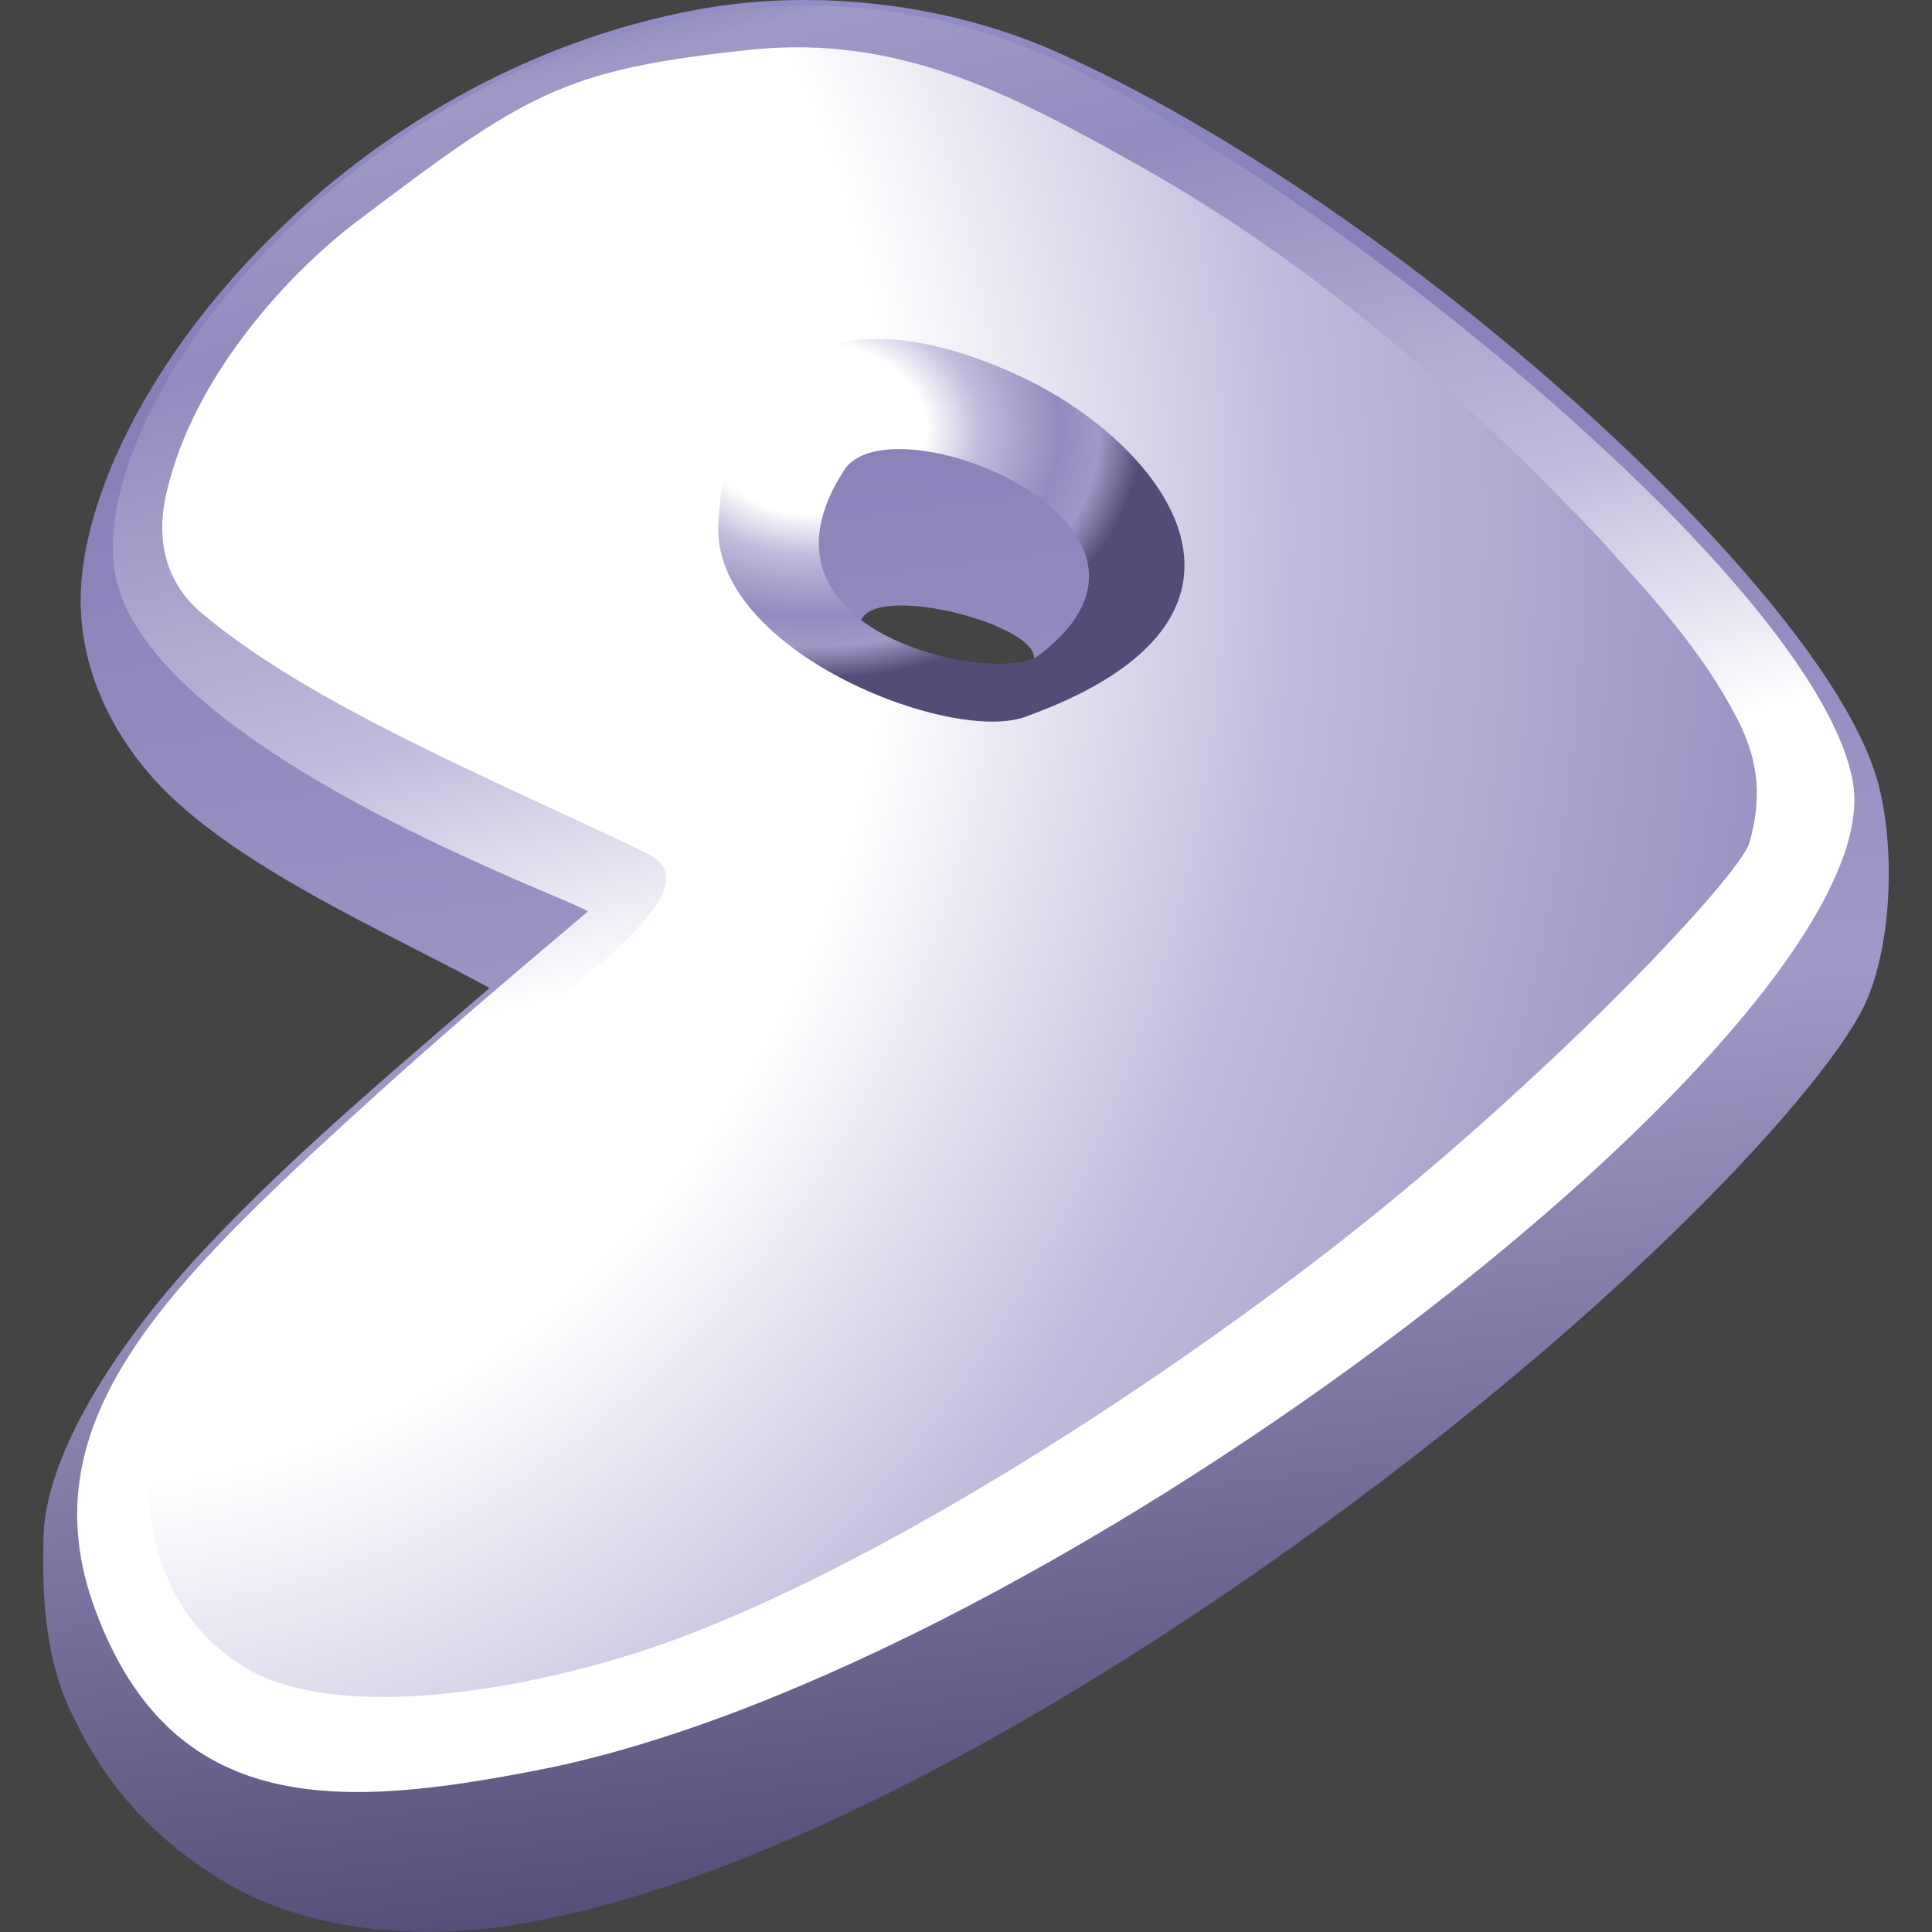 <?xml version="1.0" encoding="UTF-8" standalone="no"?>
<svg
   xmlns:dc="http://purl.org/dc/elements/1.1/"
   xmlns:cc="http://creativecommons.org/ns#"
   xmlns:rdf="http://www.w3.org/1999/02/22-rdf-syntax-ns#"
   xmlns:svg="http://www.w3.org/2000/svg"
   xmlns="http://www.w3.org/2000/svg"
   xmlns:sodipodi="http://sodipodi.sourceforge.net/DTD/sodipodi-0.dtd"
   xmlns:inkscape="http://www.inkscape.org/namespaces/inkscape"
   width="400"
   height="400"
   viewBox="0 0 400 400"
   version="1.1"
   xml:space="preserve"
   style="clip-rule:evenodd;fill-rule:evenodd;stroke-linejoin:round;stroke-miterlimit:1.414"
   id="svg4651"
   sodipodi:docname="gentoo-signet-grey.svg"
   inkscape:version="0.92.1 r"
   inkscape:export-filename="/home/telemin/downloads/grub2-gentoo-flat/theme/gentoo_logo.png"
   inkscape:export-xdpi="48"
   inkscape:export-ydpi="48"><sodipodi:namedview
     pagecolor="#ffffff"
     bordercolor="#666666"
     borderopacity="1"
     objecttolerance="10"
     gridtolerance="10"
     guidetolerance="10"
     inkscape:pageopacity="0"
     inkscape:pageshadow="2"
     inkscape:window-width="1920"
     inkscape:window-height="1036"
     id="namedview4653"
     showgrid="false"
     inkscape:pagecheckerboard="true"
     units="px"
     fit-margin-top="0"
     fit-margin-left="0"
     fit-margin-right="0"
     fit-margin-bottom="0"
     inkscape:zoom="1.8101934"
     inkscape:cx="81.8108"
     inkscape:cy="205.47278"
     inkscape:window-x="0"
     inkscape:window-y="22"
     inkscape:window-maximized="0"
     inkscape:current-layer="layer1" /><defs
     id="defs4649"><linearGradient
       id="_Linear1"
       x1="0"
       y1="0"
       x2="1"
       y2="0"
       gradientUnits="userSpaceOnUse"
       gradientTransform="matrix(244.692,1281.55,-1281.55,244.692,-44.692,-886.62)"><stop
         offset="0%"
         style="stop-color:#fff;stop-opacity:1"
         id="stop4597" /><stop
         offset="34%"
         style="stop-color:#fff;stop-opacity:1"
         id="stop4599" /><stop
         offset="51%"
         style="stop-color:#bebdf3;stop-opacity:1"
         id="stop4601" /><stop
         offset="75%"
         style="stop-color:#867fb7;stop-opacity:1"
         id="stop4603" /><stop
         offset="87%"
         style="stop-color:#9f99c7;stop-opacity:1"
         id="stop4605" /><stop
         offset="100%"
         style="stop-color:#524c76;stop-opacity:1"
         id="stop4607" /></linearGradient><linearGradient
       id="_Linear2"
       x1="0"
       y1="0"
       x2="1"
       y2="0"
       gradientUnits="userSpaceOnUse"
       gradientTransform="matrix(-73.91,-331.394,331.394,-73.91,256.323,293.128)"><stop
         offset="0%"
         style="stop-color:#fff;stop-opacity:1"
         id="stop4610" /><stop
         offset="34%"
         style="stop-color:#fff;stop-opacity:1"
         id="stop4612" /><stop
         offset="51%"
         style="stop-color:#bebbdb;stop-opacity:1"
         id="stop4614" /><stop
         offset="75%"
         style="stop-color:#928bbe;stop-opacity:1"
         id="stop4616" /><stop
         offset="87%"
         style="stop-color:#9f99c7;stop-opacity:1"
         id="stop4618" /><stop
         offset="100%"
         style="stop-color:#524c76;stop-opacity:1"
         id="stop4620" /></linearGradient><radialGradient
       id="_Radial3"
       cx="0"
       cy="0"
       r="1"
       gradientUnits="userSpaceOnUse"
       gradientTransform="matrix(65.776,0,0,50.415,169.619,91.661)"><stop
         offset="0%"
         style="stop-color:#fff;stop-opacity:1"
         id="stop4623" /><stop
         offset="34%"
         style="stop-color:#fff;stop-opacity:1"
         id="stop4625" /><stop
         offset="51%"
         style="stop-color:#bebbdb;stop-opacity:1"
         id="stop4627" /><stop
         offset="75%"
         style="stop-color:#928bbe;stop-opacity:1"
         id="stop4629" /><stop
         offset="87%"
         style="stop-color:#9f99c7;stop-opacity:1"
         id="stop4631" /><stop
         offset="100%"
         style="stop-color:#524c76;stop-opacity:1"
         id="stop4633" /></radialGradient><radialGradient
       id="_Radial4"
       cx="0"
       cy="0"
       r="1"
       gradientUnits="userSpaceOnUse"
       gradientTransform="matrix(-9.017,572.145,-487.965,-7.683,19.969,107.795)"><stop
         offset="0%"
         style="stop-color:#fff;stop-opacity:1"
         id="stop4636" /><stop
         offset="34%"
         style="stop-color:#fff;stop-opacity:1"
         id="stop4638" /><stop
         offset="51%"
         style="stop-color:#bebbdb;stop-opacity:1"
         id="stop4640" /><stop
         offset="75%"
         style="stop-color:#928bbe;stop-opacity:1"
         id="stop4642" /><stop
         offset="87%"
         style="stop-color:#9f99c7;stop-opacity:1"
         id="stop4644" /><stop
         offset="100%"
         style="stop-color:#524c76;stop-opacity:1"
         id="stop4646" /></radialGradient></defs><g
     inkscape:groupmode="layer"
     id="layer1"
     inkscape:label="background"
     transform="translate(-2.394,20.277)"><rect
       style="opacity:1;fill:#444444;fill-opacity:1;stroke:none;stroke-width:0.38;stroke-miterlimit:4;stroke-dasharray:none;stroke-opacity:1"
       id="rect4671"
       width="400"
       height="400"
       x="2.394"
       y="-20.277" /></g><g
     inkscape:groupmode="layer"
     id="layer3"
     inkscape:label="foreground"
     transform="translate(-2.394,20.277)"
     sodipodi:insensitive="true"><g
       style="clip-rule:evenodd;fill-rule:evenodd;stroke-linejoin:round;stroke-miterlimit:1.414"
       id="Ebene-1"
       transform="matrix(1.026,0,0,1.026,-2.809,-25.479)"><g
         id="g5680"><path
           id="path2973"
           d="M 13.83,315.949 C 13.873,299.502 27.854,276.541 47.719,255.681 60.995,241.74 74.478,229.503 103.869,204.443 83.539,193.287 51.919,179.828 36.054,162.201 30.184,155.679 19.543,140.903 21.607,121.162 25.813,80.926 75.476,19.864 146.067,6.955 c 23.488,-4.296 50.455,-1.195 72.65,8.783 69.629,31.304 154.782,109.073 165.259,147.046 3.688,13.366 2.979,34.671 -3.379,46.545 -7.879,14.716 -35.156,44.606 -72.475,75.449 C 249.566,333.172 167.51,385.137 106.241,393.881 86.443,396.707 66.217,393.76 52.023,385.751 29.814,373.219 22.442,356.489 19.851,351.474 12.96,338.14 13.815,321.246 13.83,315.949 Z m 164.8,-184.776 c 0.756,-9.325 37.321,-0.042 35.011,7.343 -2.437,7.791 -35.879,3.354 -35.011,-7.343 z"
           style="fill:url(#_Linear1)"
           inkscape:connector-curvature="0" /><g
           id="mid"><path
             id="path2975"
             d="m 123.659,189.035 c -19.242,16.246 -32.036,27.2 -48.075,41.86 -38.626,35.304 -64.871,62.176 -51.34,98.909 15.609,42.374 49.824,40.226 89.947,32.35 C 217.612,341.756 387.617,211.059 378.952,162.784 371.94,123.723 276.96,46.063 220.725,18.428 203.156,9.794 182.909,5.329 162.601,6.285 85.274,9.935 24.886,80.337 27.971,118.482 c 3.001,37.11 96.795,69.446 95.688,70.553 z M 112.052,59.482 c -23.268,25.888 -8.392,75.974 30.195,103.274 45.152,31.945 118.269,37.729 132.819,13.093 27.14,-45.952 -2.493,-94.54 -46.727,-116.214 C 184.628,38.217 126.556,43.345 112.052,59.482 Z"
             style="fill:url(#_Linear2)"
             inkscape:connector-curvature="0" /><path
             id="path4976"
             d="m 191.403,161.67 c 32.666,4.541 60.822,-8.541 65.225,-40.798 3.354,-24.571 -34.25,-51.417 -56.859,-57.608 -18.88,-5.171 -59.869,1.478 -62.633,37.186 -2.872,37.121 35.22,58.573 54.267,61.22 z M 175.407,99.931 c -21.468,33.258 31.169,43.483 39.228,37.418 34.744,-26.149 -29.77,-52.07 -39.228,-37.418 z"
             style="fill:url(#_Radial3)"
             inkscape:connector-curvature="0" /></g><path
           id="path2977"
           d="m 156.368,15.122 c -37.974,4.001 -45.246,8.889 -79.647,34.916 -11.53,8.723 -32.75,29.948 -38.187,55.128 -2.071,9.59 0.377,17.87 7.283,23.676 22.116,18.593 59.131,33.677 89.498,48.259 8.894,4.271 3.005,12.015 -11.338,24.432 -36.194,31.334 -85.128,69.476 -88.544,98.54 -1.61,13.695 3.079,32.305 19.702,41.828 19.419,11.125 59.729,3.864 86.646,-6.159 39.334,-14.647 91.003,-46.973 132.023,-78.748 42.655,-33.043 82.316,-75.011 84.277,-81.856 2.409,-8.406 2.169,-16.169 -2.48,-25.096 C 348.3,136.025 338.539,125.61 328.059,113.951 299.937,84.304 270.183,58.254 234.584,38.291 208.877,23.875 186.259,11.972 156.368,15.122 Z m 55.781,66.466 c 27.434,13.263 55.606,48.102 -0.245,68.154 -15.187,5.453 -63.352,-13.391 -61.878,-39.107 2.15,-37.987 28.625,-45.242 62.123,-29.047 z"
           style="fill:url(#_Radial4)"
           inkscape:connector-curvature="0" /></g></g></g></svg>